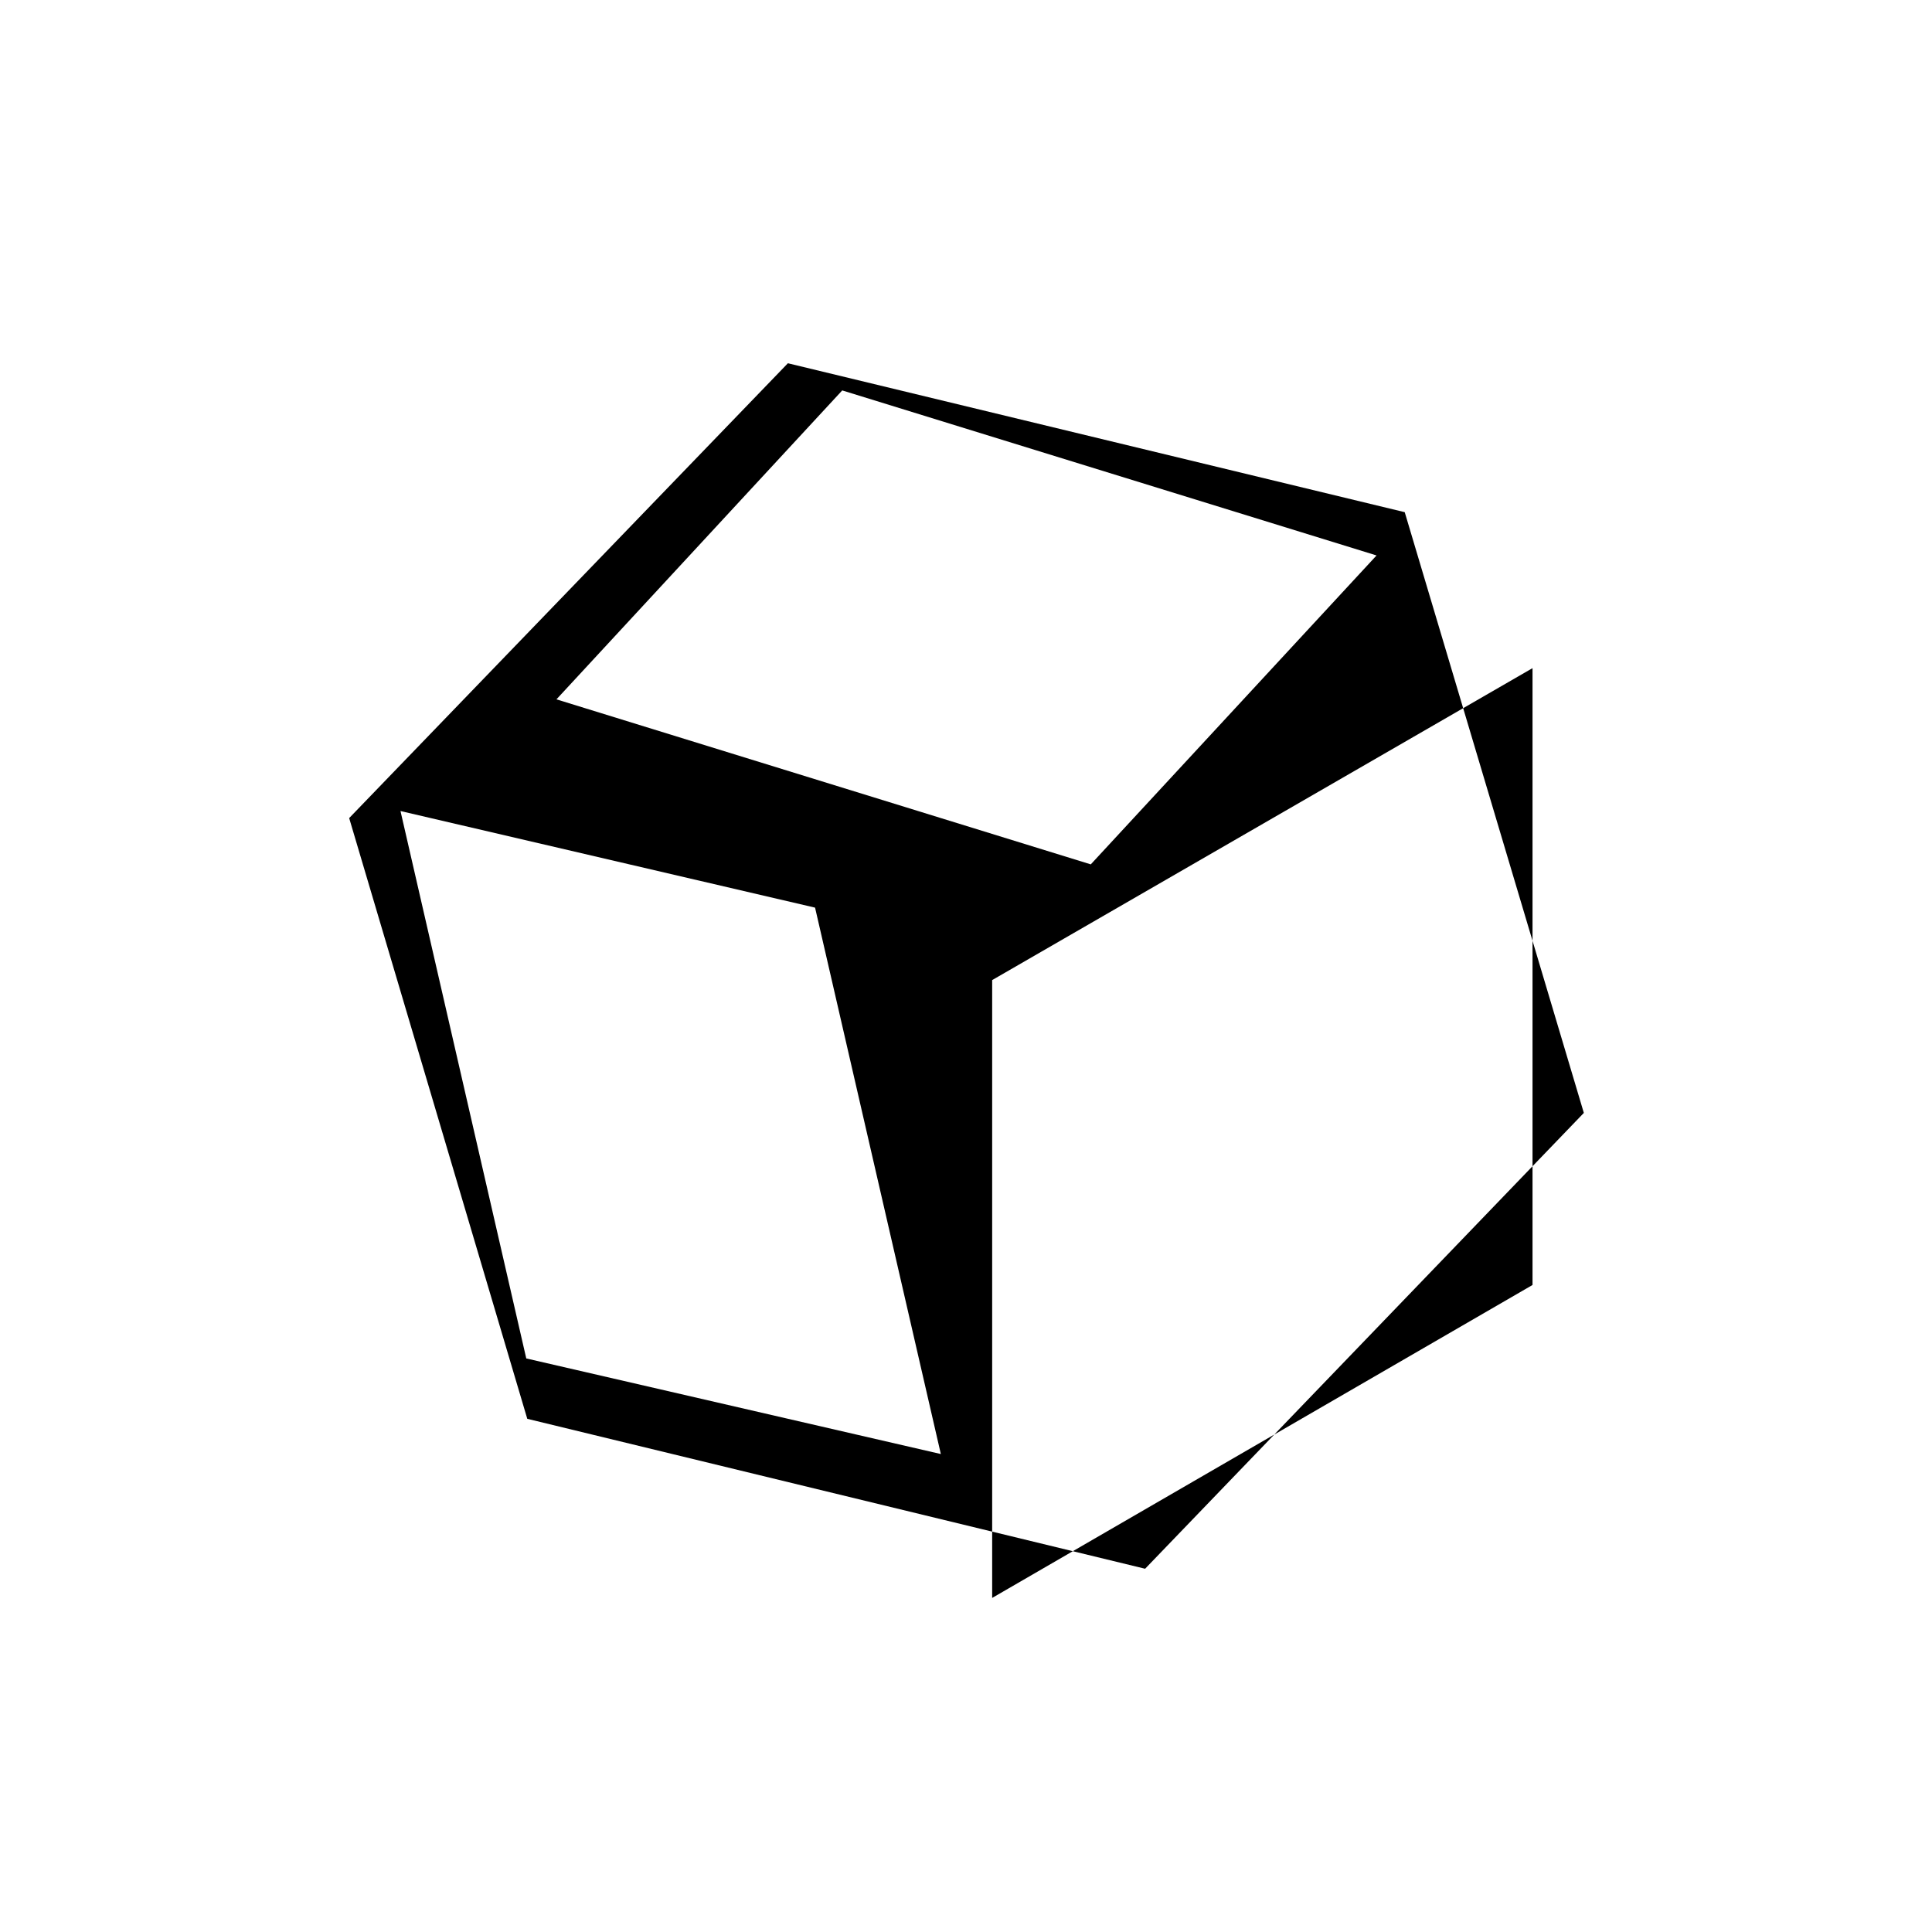 <svg xmlns="http://www.w3.org/2000/svg" height="24" viewBox="0 96 960 960" width="24"><path d="m261.5 771 206 47.5L405 547l-206-48 62.5 272ZM493 890l268.5-155.5V428L493 583v307ZM276.5 443.5l265.5 82L684 372l-265.5-82-142 153.5ZM262 801l-88.5-298.5 218-226 306.5 74L787 649 569 875.5 262 801Zm218-225Z"/></svg>